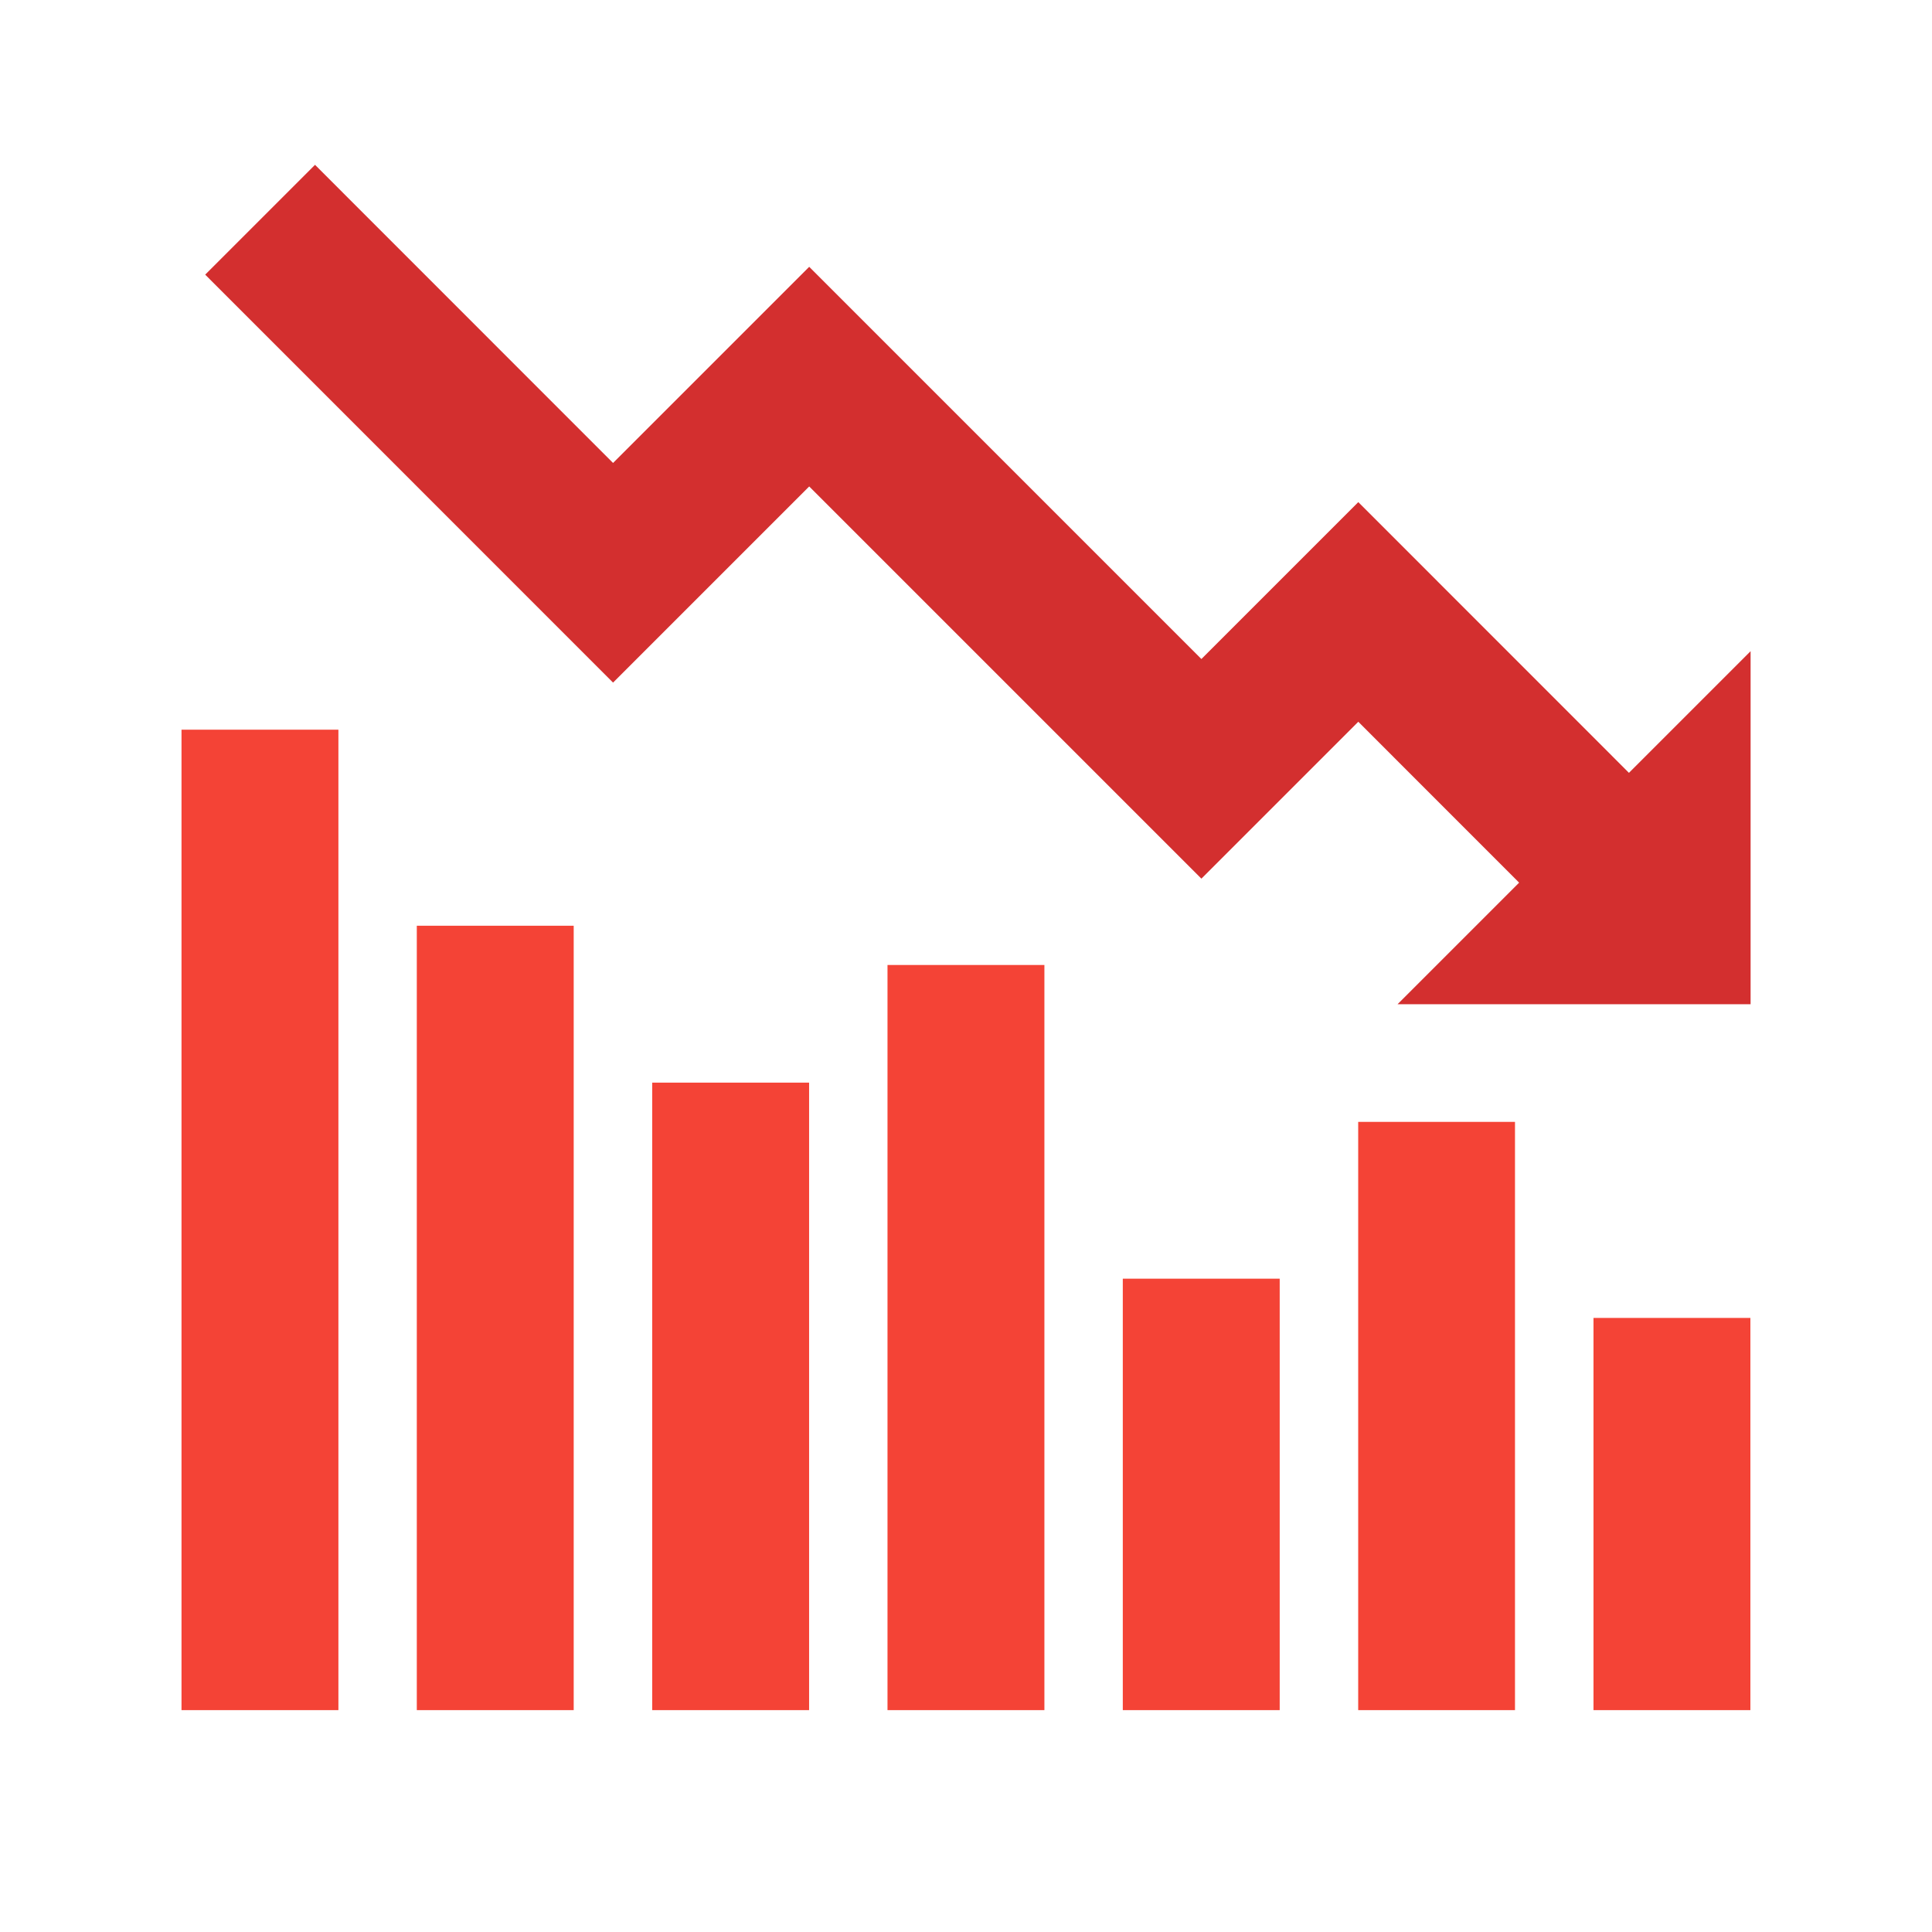 <svg width="19" height="19" viewBox="0 0 19 19" fill="none" xmlns="http://www.w3.org/2000/svg">
<path d="M15.671 12.961H17.214V16.818H15.671V12.961ZM13.357 11.033H14.899V16.818H13.357V11.033ZM11.042 12.575H12.585V16.818H11.042V12.575ZM8.728 9.49H10.271V16.818H8.728V9.49ZM6.414 10.647H7.957V16.818H6.414V10.647ZM4.099 9.104H5.642V16.818H4.099V9.104ZM1.785 7.176H3.328V16.818H1.785V7.176Z" fill="#F44336"/>
<path d="M13.358 7.098L15.71 9.451L16.79 8.371L13.358 4.938L11.815 6.481L7.958 2.624L6.029 4.553L3.098 1.621L2.018 2.701L6.029 6.713L7.958 4.784L11.815 8.641L13.358 7.098Z" fill="#D32F2F"/>
<path d="M17.216 9.876H13.744L17.216 6.404V9.876Z" fill="#D32F2F"/>
</svg>
